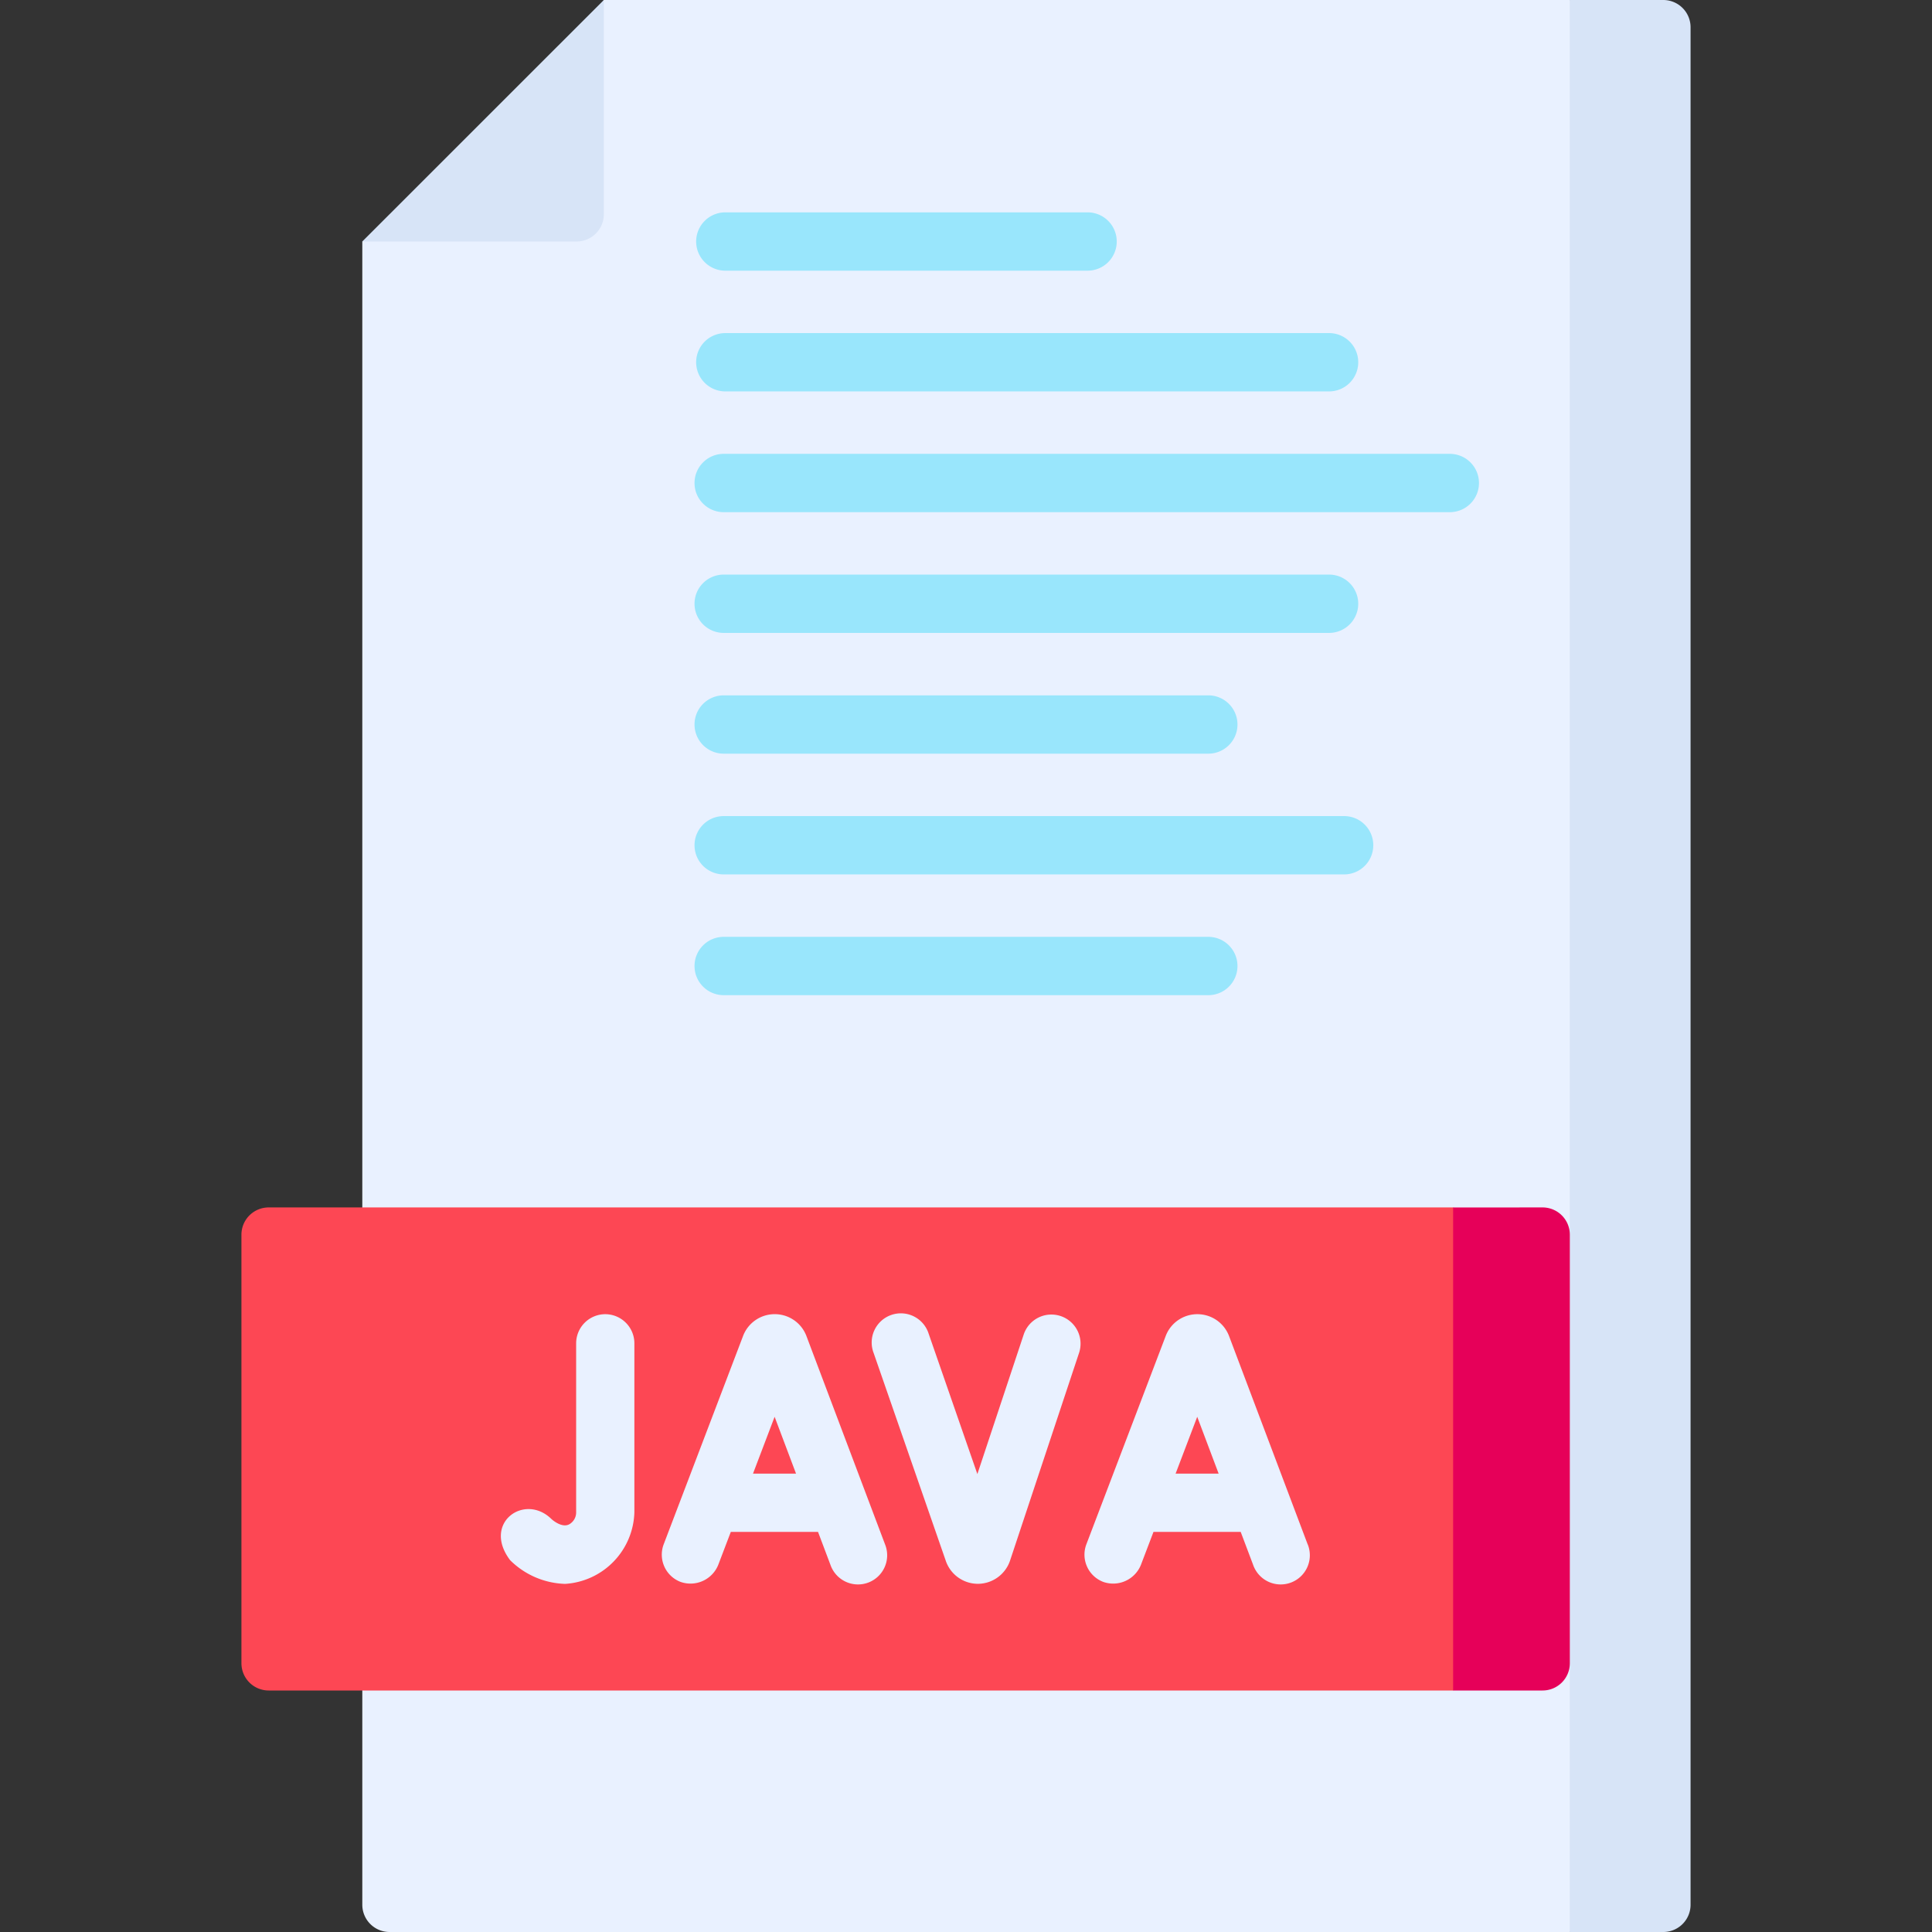 <svg xmlns="http://www.w3.org/2000/svg" xmlns:xlink="http://www.w3.org/1999/xlink" width="85" height="85" viewBox="0 0 85 85">
  <rect x="0" y="0" width="85" height="85" fill="#333333" stroke="none"/>
  <defs>
    <clipPath id="clip-path">
      <rect id="Rectángulo_376219" data-name="Rectángulo 376219" width="85" height="85" transform="translate(180 15873)" fill="#ffda47"/>
    </clipPath>
  </defs>
  <g id="Enmascarar_grupo_60" data-name="Enmascarar grupo 60" transform="translate(-180 -15873)" clip-path="url(#clip-path)">
    <g id="javascript" transform="translate(180 15873)">
      <path id="Trazado_808199" data-name="Trazado 808199" d="M17.135,85H69.063l3.6-1.71V1.71L69.063,0h-42.5l-3.6,7.023-7.023,3.6V83.8A1.2,1.2,0,0,0,17.135,85Z" fill="#e9f1ff"/>
      <path id="Trazado_808200" data-name="Trazado 808200" d="M69.063,0V85h4.115a1.2,1.2,0,0,0,1.2-1.2V1.2a1.2,1.2,0,0,0-1.2-1.2Z" fill="#d7e4f7"/>
      <path id="Trazado_808201" data-name="Trazado 808201" d="M15.938,10.625h9.428a1.2,1.2,0,0,0,1.2-1.2V0Z" fill="#d7e4f7"/>
      <g id="Grupo_1067564" data-name="Grupo 1067564">
        <g id="Grupo_1067557" data-name="Grupo 1067557">
          <path id="Trazado_808202" data-name="Trazado 808202" d="M47.813,11.908H31.875a1.283,1.283,0,0,1,0-2.565H47.813a1.283,1.283,0,1,1,0,2.565Z" fill="#99e6fc"/>
        </g>
        <g id="Grupo_1067558" data-name="Grupo 1067558">
          <path id="Trazado_808203" data-name="Trazado 808203" d="M58.438,17.22H31.875a1.283,1.283,0,0,1,0-2.565H58.438a1.283,1.283,0,1,1,0,2.565Z" fill="#99e6fc"/>
        </g>
        <g id="Grupo_1067559" data-name="Grupo 1067559">
          <path id="Trazado_808204" data-name="Trazado 808204" d="M63.75,22.533H31.875a1.283,1.283,0,1,1,0-2.565H63.75a1.283,1.283,0,1,1,0,2.565Z" fill="#99e6fc"/>
        </g>
        <g id="Grupo_1067560" data-name="Grupo 1067560">
          <path id="Trazado_808205" data-name="Trazado 808205" d="M58.438,27.845H31.875a1.283,1.283,0,1,1,0-2.565H58.438a1.283,1.283,0,1,1,0,2.565Z" fill="#99e6fc"/>
        </g>
        <g id="Grupo_1067561" data-name="Grupo 1067561">
          <path id="Trazado_808206" data-name="Trazado 808206" d="M53.125,33.158H31.875a1.283,1.283,0,1,1,0-2.565h21.25a1.283,1.283,0,1,1,0,2.565Z" fill="#99e6fc"/>
        </g>
        <g id="Grupo_1067562" data-name="Grupo 1067562">
          <path id="Trazado_808207" data-name="Trazado 808207" d="M53.125,43.783H31.875a1.283,1.283,0,1,1,0-2.565h21.25a1.283,1.283,0,1,1,0,2.565Z" fill="#99e6fc"/>
        </g>
        <g id="Grupo_1067563" data-name="Grupo 1067563">
          <path id="Trazado_808208" data-name="Trazado 808208" d="M59.1,38.47H31.875a1.283,1.283,0,1,1,0-2.565H59.1a1.283,1.283,0,1,1,0,2.565Z" fill="#99e6fc"/>
        </g>
      </g>
      <path id="Trazado_808209" data-name="Trazado 808209" d="M67.352,72.665l-3.421,1.71H11.822a1.2,1.2,0,0,1-1.2-1.2V54.322a1.2,1.2,0,0,1,1.2-1.2H63.932l3.421,1.71Z" fill="#fd4754"/>
      <path id="Trazado_808210" data-name="Trazado 808210" d="M63.932,53.125v21.25h3.934a1.2,1.2,0,0,0,1.2-1.2V54.322a1.2,1.2,0,0,0-1.2-1.2Z" fill="#e60059"/>
      <g id="Grupo_1067566" data-name="Grupo 1067566">
        <g id="Grupo_1067565" data-name="Grupo 1067565">
          <path id="Trazado_808211" data-name="Trazado 808211" d="M35.479,58.779l-.014-.036a1.488,1.488,0,0,0-1.381-.925h0a1.488,1.488,0,0,0-1.38.928l-.011.029L29.2,67.942a1.283,1.283,0,0,0,.742,1.655,1.317,1.317,0,0,0,1.655-.742l.555-1.457H35.99l.548,1.453a1.283,1.283,0,1,0,2.4-.906Zm-2.35,6.054.951-2.5.942,2.5Z" fill="#e9f1ff"/>
          <path id="Trazado_808212" data-name="Trazado 808212" d="M57.532,67.946l-3.459-9.166-.014-.036a1.488,1.488,0,0,0-1.381-.925h0a1.488,1.488,0,0,0-1.38.928l-.011.029-3.491,9.166a1.283,1.283,0,0,0,.742,1.655,1.317,1.317,0,0,0,1.655-.742l.555-1.457h3.838l.548,1.453a1.283,1.283,0,1,0,2.4-.906Zm-5.81-3.113.951-2.5.942,2.5Z" fill="#e9f1ff"/>
          <path id="Trazado_808213" data-name="Trazado 808213" d="M26.631,57.819A1.283,1.283,0,0,0,25.348,59.1v7.431a.6.6,0,0,1-.3.53c-.339.188-.786-.229-.786-.229-1.177-1.16-3.059.166-1.82,1.808a3.58,3.58,0,0,0,2.418,1.044,3.248,3.248,0,0,0,3.05-3.154V59.1A1.283,1.283,0,0,0,26.631,57.819Z" fill="#e9f1ff"/>
          <path id="Trazado_808214" data-name="Trazado 808214" d="M46.661,57.9a1.283,1.283,0,0,0-1.622.813L43,64.853l-2.142-6.172a1.283,1.283,0,1,0-2.423.841l3.182,9.166a1.494,1.494,0,0,0,1.406.993h.01a1.5,1.5,0,0,0,1.405-1.021l3.036-9.138a1.282,1.282,0,0,0-.813-1.622Z" fill="#e9f1ff"/>
        </g>
      </g>
    </g>
  </g>
</svg>
